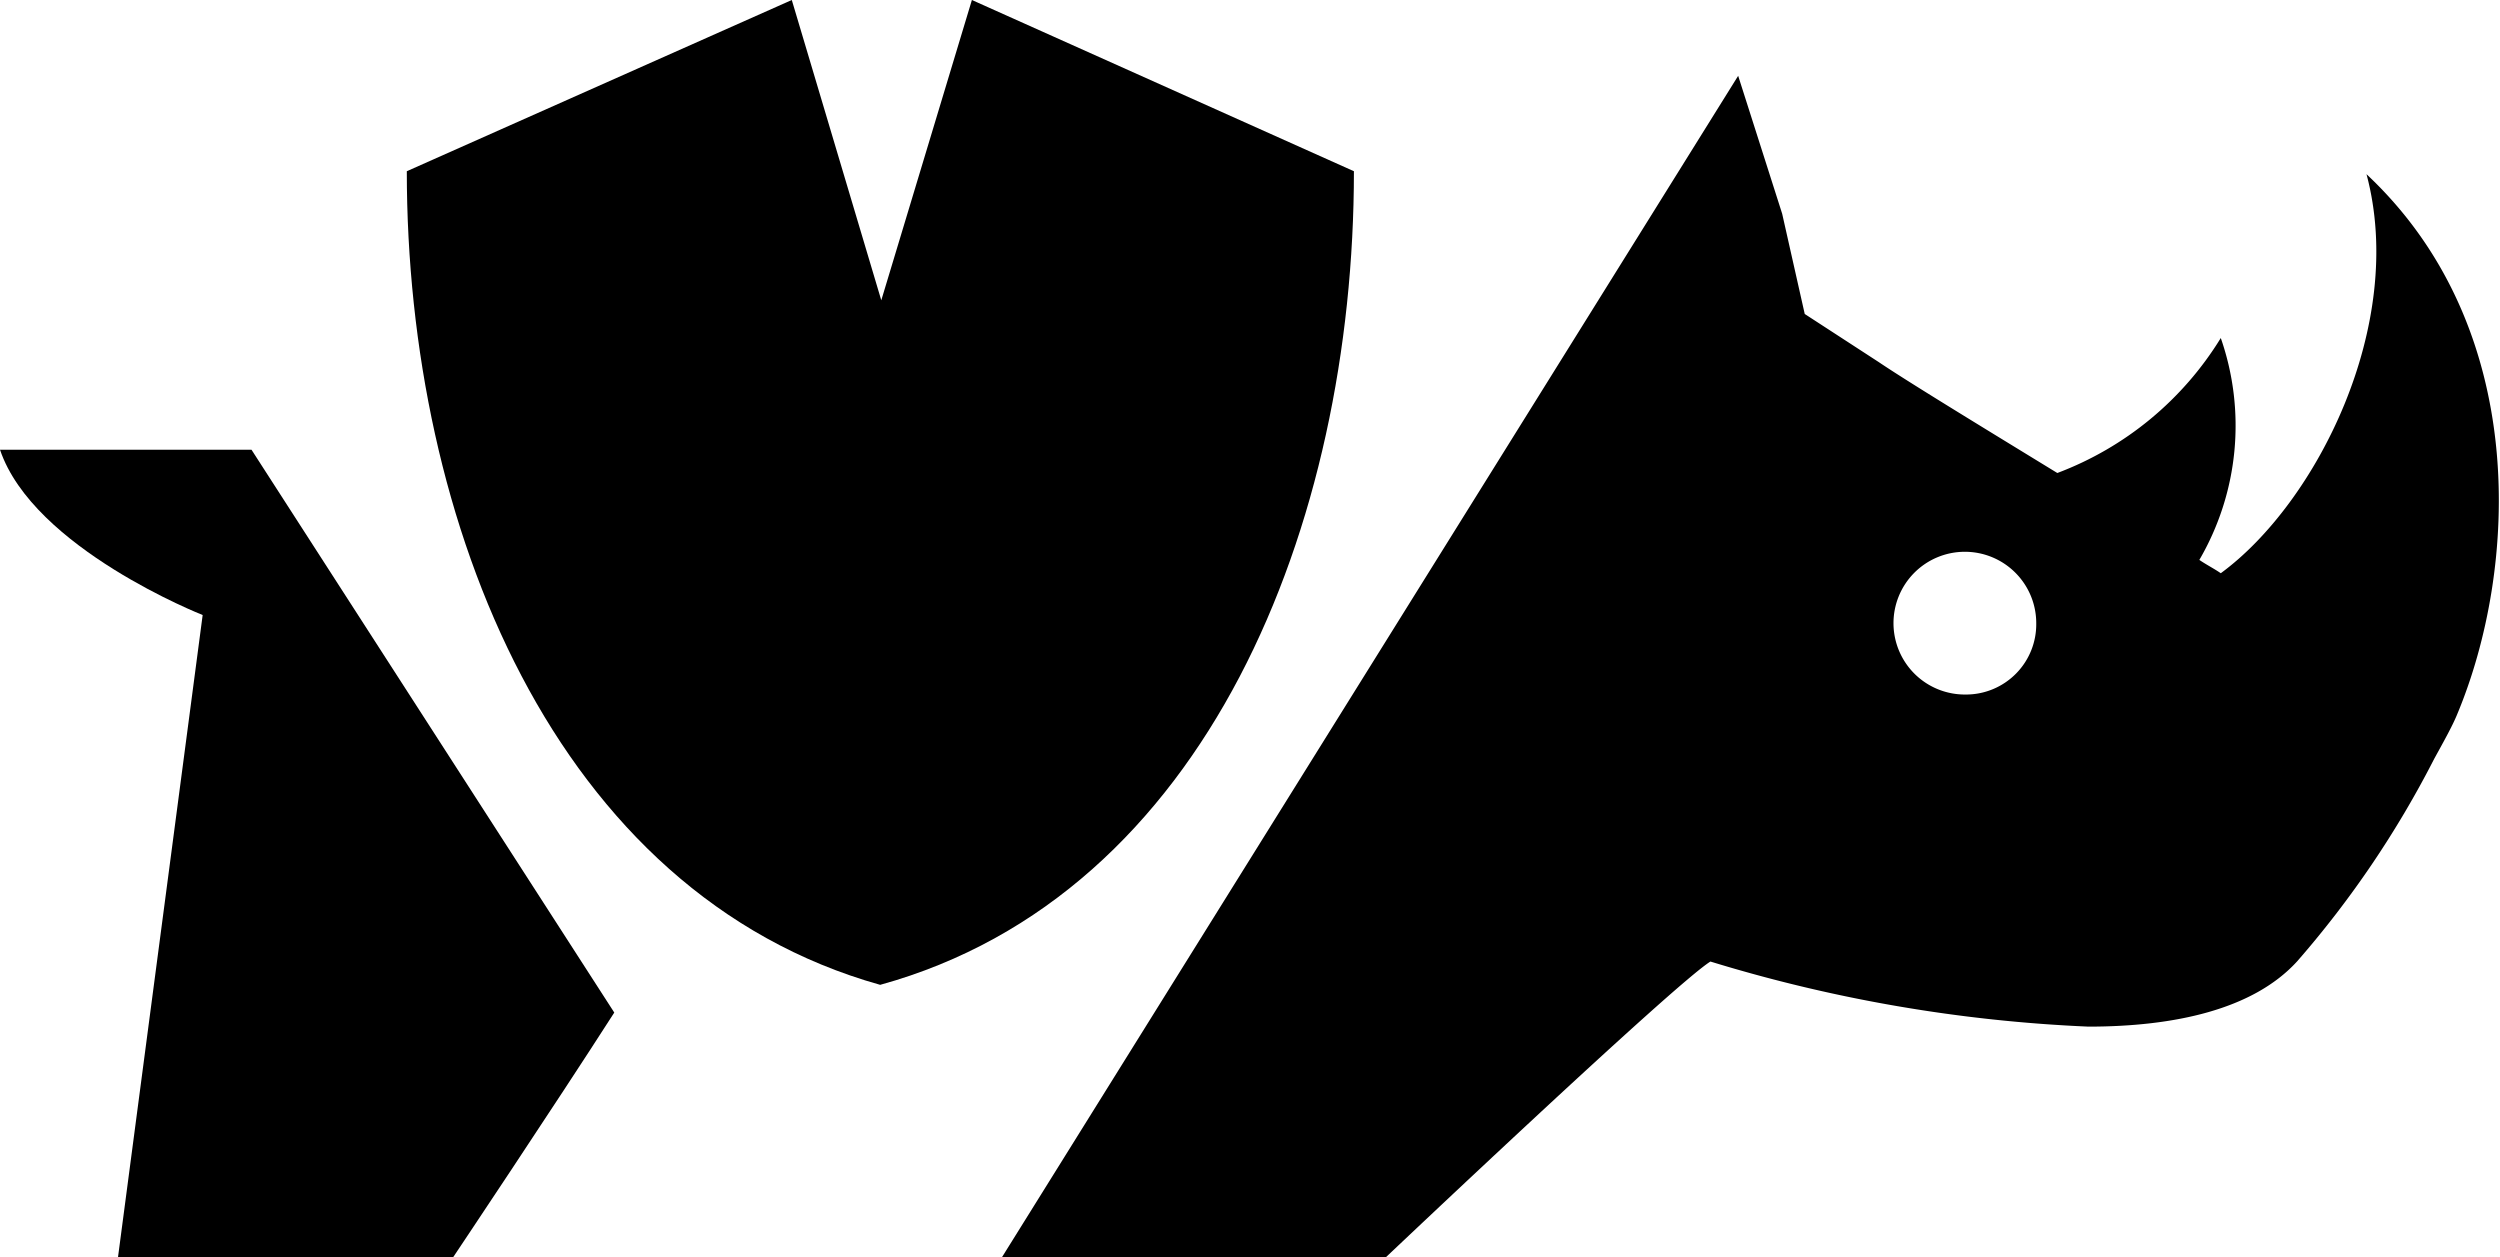 <svg xmlns="http://www.w3.org/2000/svg" viewBox="0 0 67.6 34"><g id="Layer_2" data-name="Layer 2"><g id="Layer_1-2" data-name="Layer 1"><path d="M47,2.05,27.09,34H37.47s7.81-7.4,8.78-8a40.77,40.77,0,0,0,10.22,1.76c2.32,0,4.45-.46,5.64-1.76a27.05,27.05,0,0,0,3.71-5.48l0,0c.23-.42.49-.88.62-1.2,1.64-3.92,2-10.44-2.45-14.61,1.09,4.08-1.36,8.9-3.94,10.79-.19-.13-.39-.23-.58-.36a7.21,7.21,0,0,0,.58-6,8.84,8.84,0,0,1-4.42,3.65c-2.19-1.34-4.06-2.48-4.83-3l-2-1.3-.61-2.71Zm6.16,16.73a1.93,1.93,0,1,1,1.9-1.93A1.9,1.9,0,0,1,53.18,18.78Z"/><path d="M26.28,0,23.83,8.12,21.41,0,11,4.63v0c0,9.52,4,19.53,12.8,22,8.84-2.44,12.81-12.45,12.81-22v0Z"/><path d="M6.8,12.16H0c.9,2.67,5.48,4.47,5.48,4.47L3.19,34h9.06s2.75-4.11,4.36-6.62Z"/></g></g></svg>